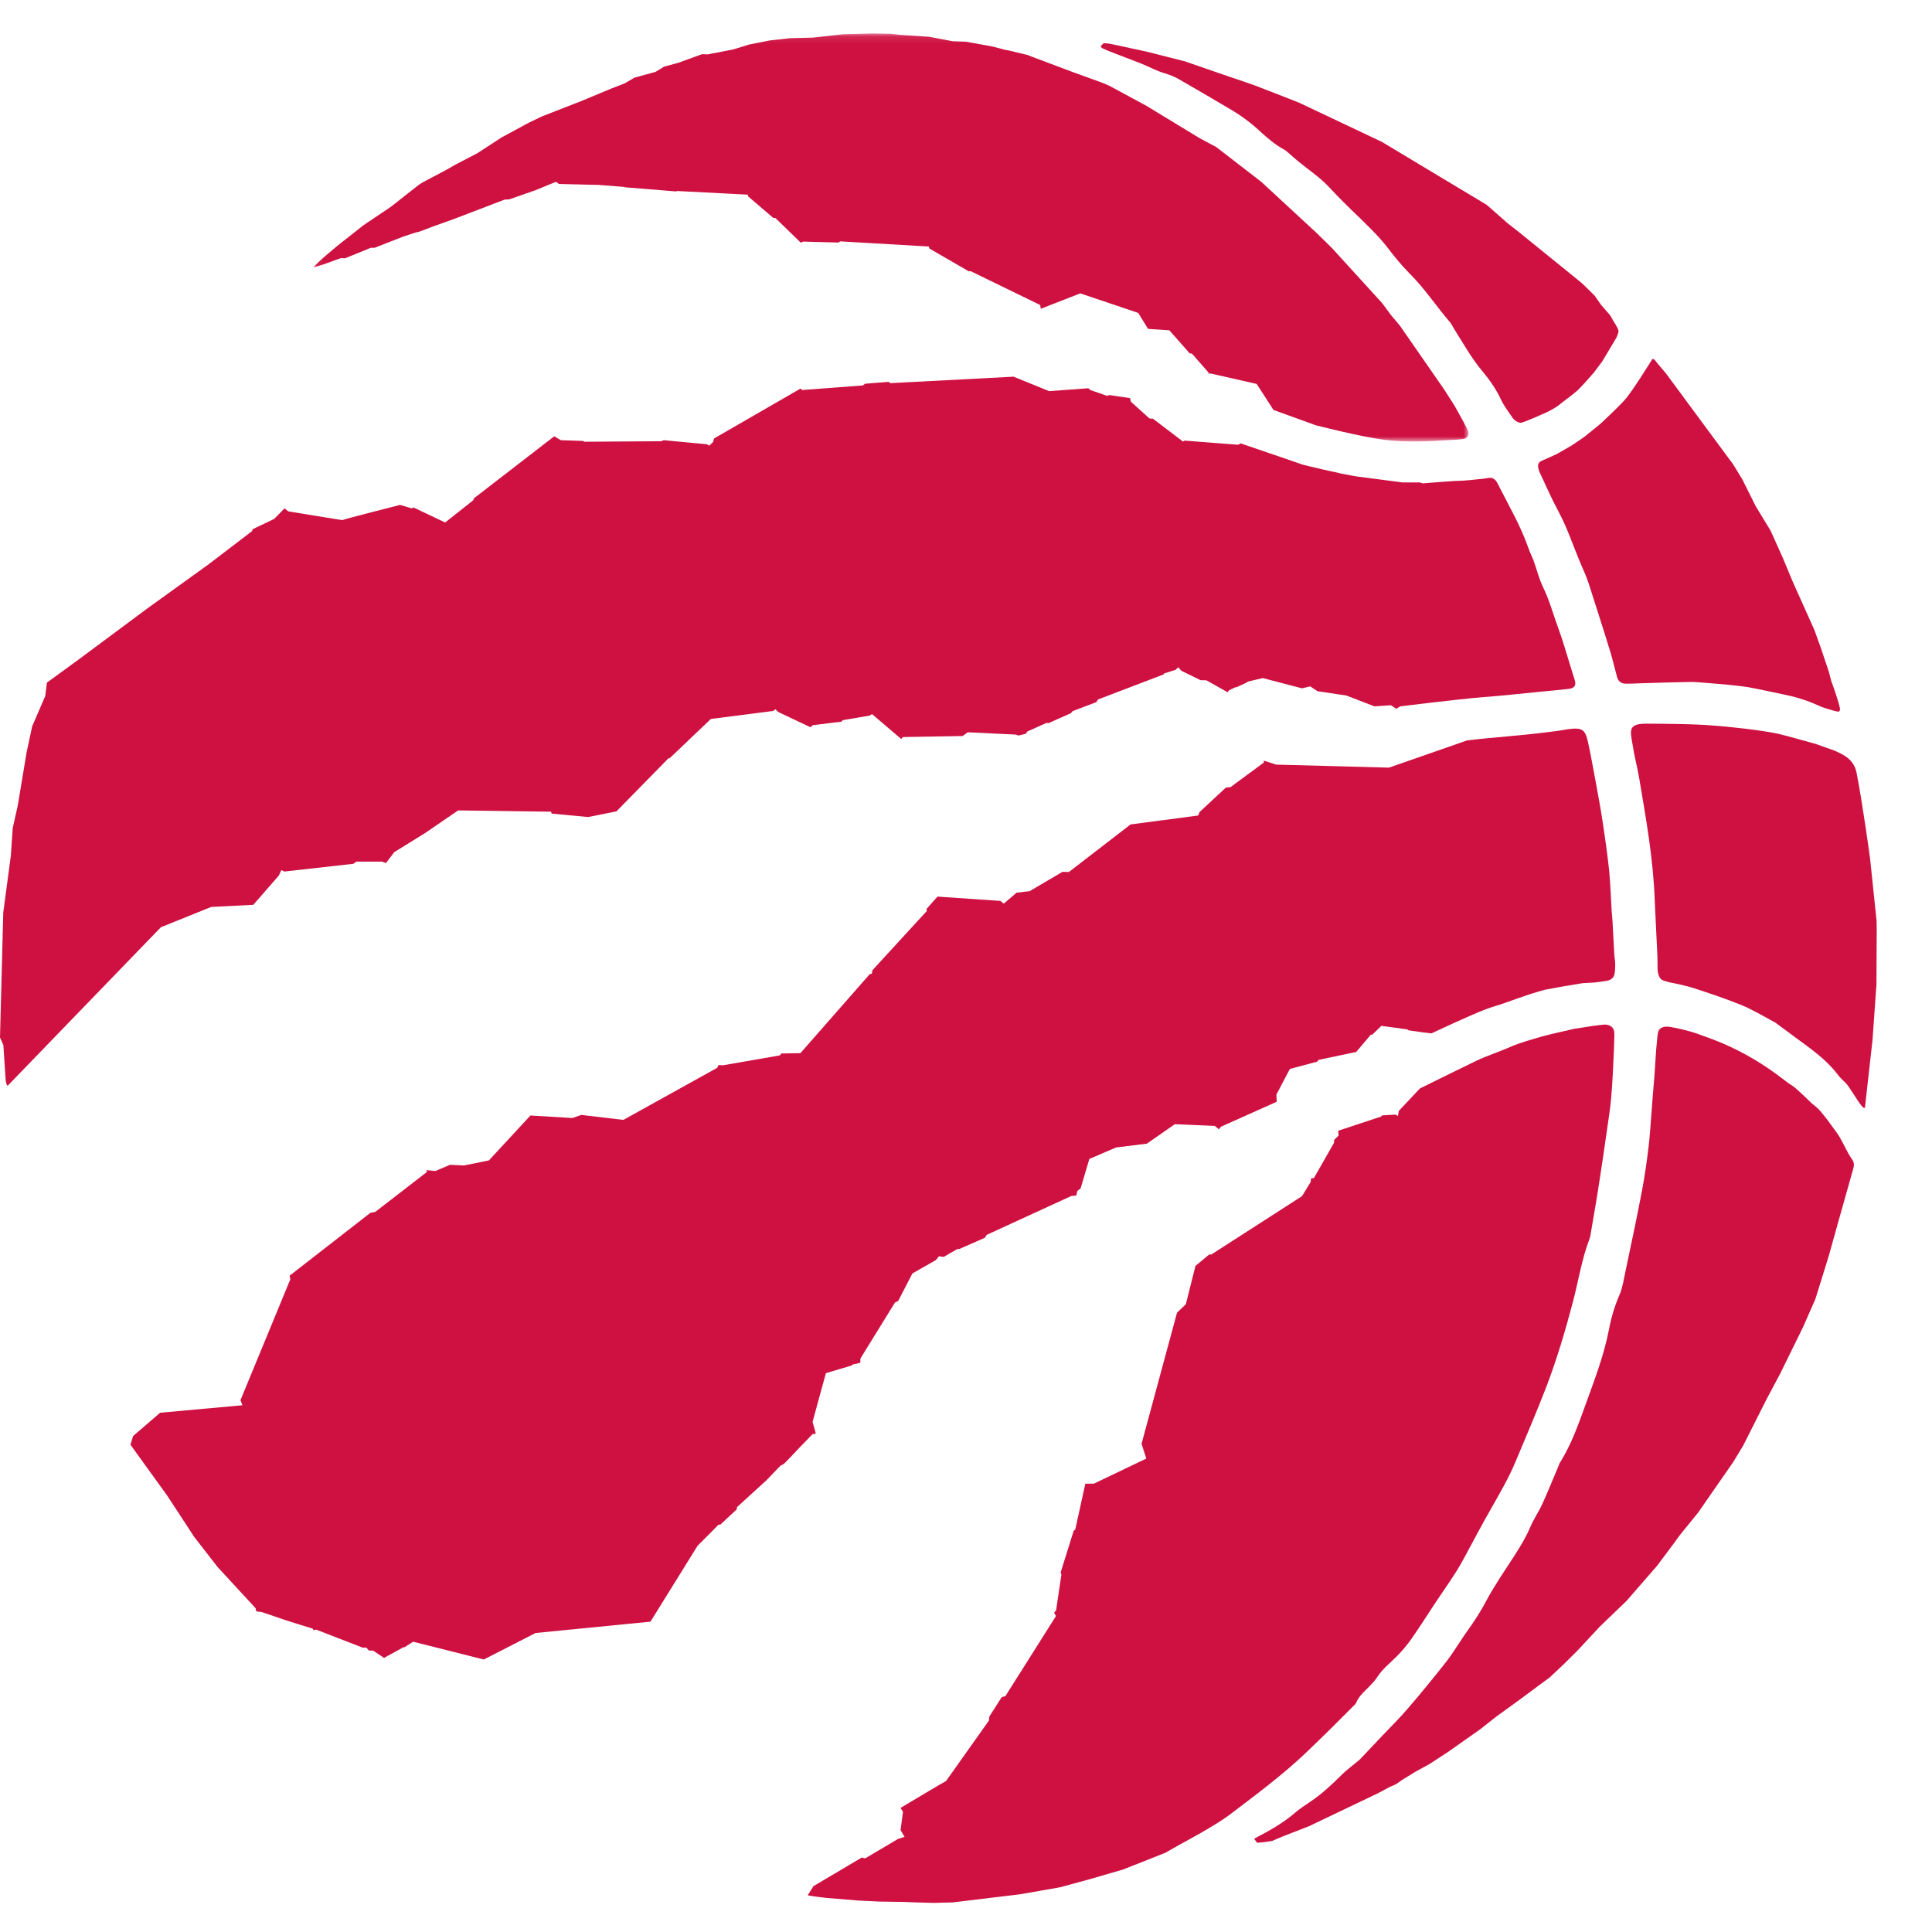 <?xml version="1.0" encoding="UTF-8"?>
<svg width="256px" height="256px" viewBox="0 0 256 256" version="1.1" xmlns="http://www.w3.org/2000/svg" xmlns:xlink="http://www.w3.org/1999/xlink">
    <!-- Generator: Sketch 63.1 (92452) - https://sketch.com -->
    <title>Teams/Defualt/TRaptors/WhiteBG/256</title>
    <desc>Created with Sketch.</desc>
    <defs>
        <polygon id="path-1" points="0.085 0.099 153.147 0.099 153.147 54.166 0.085 54.166"></polygon>
    </defs>
    <g id="Teams/Defualt/TRaptors/WhiteBG/256" stroke="none" stroke-width="1" fill="none" fill-rule="evenodd">
        <g id="Teams/Defualt/TRaptors/WhiteBG/base" transform="translate(0, 4)">
            <g id="Group-18" transform="translate(0, 0)">
                <path d="M166.177,239.641 C166.377,239.875 166.5,240.181 166.632,240.171 C167.278,240.15 168.565,239.937 168.565,239.937 L169.844,239.386 L173.47,237.973 C173.47,237.973 182.522,233.656 182.543,233.635 C182.585,233.604 184.132,232.789 184.132,232.789 L184.965,232.421 L185.942,231.753 L187.545,230.77 L189.45,229.724 L191.913,228.114 L196.186,225.101 L198.27,223.453 L201.269,221.283 L204,219.254 L205.3,218.305 L207.096,216.623 L208.987,214.752 L212.001,211.515 L215.523,208.13 L219.595,203.445 L221.824,200.463 L222.608,199.386 L225.003,196.435 L229.66,189.731 L230.988,187.533 L234.104,181.355 L235.893,177.995 L238.906,171.862 L240.543,168.141 L242.318,162.43 C242.318,162.43 244.416,154.88 245.544,150.935 C245.682,150.481 245.723,150.079 245.442,149.676 C244.795,148.768 244.32,147.605 243.714,146.587 C243.398,146.061 242.944,145.52 242.648,145.087 C242.353,144.644 241.561,143.639 241.252,143.279 C240.922,142.886 240.522,142.559 240.124,142.254 C239.147,141.345 238.293,140.434 237.475,139.842 C237.076,139.622 236.725,139.347 236.374,139.072 C233.843,137.115 231.263,135.549 228.359,134.291 C227.155,133.775 225.896,133.328 224.638,132.884 C223.765,132.588 222.347,132.251 221.426,132.093 C220.889,131.996 220.463,131.996 220.05,132.251 C219.65,132.526 219.637,133.138 219.575,133.74 C219.403,135.305 219.341,137.038 219.217,138.618 C219.066,140.255 218.949,141.882 218.825,143.522 C218.695,145.002 218.625,146.485 218.446,147.952 C218.213,149.899 217.938,151.832 217.573,153.769 C216.892,157.374 216.115,160.958 215.365,164.542 C215.151,165.536 215.014,166.551 214.628,167.483 C213.968,169.007 213.493,170.572 213.19,172.189 C212.531,175.604 211.285,178.82 210.122,182.044 C209.166,184.678 208.231,187.361 206.738,189.751 C206.621,189.91 206.566,190.113 206.504,190.271 C205.795,191.932 205.128,193.611 204.378,195.252 C203.897,196.318 203.208,197.292 202.762,198.361 C202.191,199.713 201.427,200.952 200.65,202.166 C199.391,204.112 198.07,206.014 196.976,208.047 C196.226,209.485 195.36,210.816 194.417,212.127 C194.162,212.468 193.957,212.805 193.723,213.142 C192.972,214.253 192.285,215.395 191.445,216.43 C189.87,218.428 188.233,220.427 186.561,222.363 C185.529,223.592 184.373,224.709 183.273,225.875 C182.268,226.931 181.278,227.991 180.273,229.047 C180.06,229.277 179.785,229.449 179.551,229.659 C178.952,230.158 178.306,230.642 177.756,231.193 C176.455,232.493 175.114,233.742 173.579,234.767 C172.919,235.211 172.259,235.644 171.66,236.153 C170.037,237.546 168.214,238.585 166.177,239.641" id="Fill-1" fill="#CE1141"></path>
                <path d="M247.044,142.804 C247.113,142.804 247.134,142.698 247.141,142.549 C247.181,142.243 247.236,141.682 247.236,141.682 L248.117,133.816 L248.64,126.455 L248.674,119.118 L248.654,117.997 L247.787,109.686 C247.787,109.686 246.768,102.219 245.999,98.37 C245.716,97.018 244.877,96.32 243.769,95.78 C243.398,95.601 242.999,95.408 242.593,95.285 C241.788,95.03 240.88,94.627 240.069,94.428 C238.197,93.95 236.422,93.337 234.523,93.021 C232.294,92.639 230.011,92.406 227.761,92.196 C225.897,92.027 224.04,91.962 222.168,91.931 C220.682,91.91 219.788,91.89 218.295,91.89 C217.504,91.89 216.658,91.92 216.286,92.406 C215.935,92.904 216.19,93.781 216.328,94.679 C216.603,96.489 216.912,97.397 217.215,99.196 C218.116,104.523 219.065,109.834 219.259,115.258 C219.362,117.691 219.499,120.112 219.609,122.555 C219.63,123.242 219.63,123.686 219.637,124.384 C219.65,124.807 219.747,125.261 219.946,125.567 C220.16,125.905 220.497,125.949 220.889,126.077 C221.364,126.225 221.804,126.265 222.258,126.372 C222.725,126.499 223.593,126.668 224.184,126.857 C226.344,127.556 228.635,128.316 230.734,129.172 C232.212,129.774 233.595,130.62 235.026,131.384 C235.191,131.457 235.349,131.573 235.5,131.691 C236.333,132.302 237.172,132.928 237.998,133.541 C239.952,134.979 241.974,136.375 243.474,138.342 C243.756,138.721 244.1,139.071 244.457,139.388 C245.035,139.908 246.019,141.768 246.741,142.614 C246.865,142.762 246.982,142.804 247.044,142.804" id="Fill-3" fill="#CE1141"></path>
                <g id="Group-7" transform="translate(41.446, 0.333)">
                    <mask id="mask-2" fill="white">
                        <use xlink:href="#path-1"></use>
                    </mask>
                    <g id="Clip-6"></g>
                    <path d="M150.096,54.006 C150.839,53.964 151.513,53.944 152.083,53.878 C152.511,53.837 152.902,53.816 153.088,53.373 C153.281,52.93 152.944,52.465 152.834,52.262 C152.676,51.89 151.258,49.376 151.258,49.376 L149.875,47.219 L144.035,38.803 L142.825,37.365 L141.703,35.841 L139.777,33.726 L135.057,28.545 L133.021,26.546 L125.701,19.778 L119.71,15.148 L117.543,13.996 L110.484,9.703 L105.559,7.037 L104.61,6.635 L100.591,5.176 L94.634,2.934 L94.174,2.827 L92.247,2.362 L91.738,2.267 L90.066,1.832 L86.524,1.189 L84.824,1.135 L81.674,0.543 L77.883,0.288 L76.556,0.144 L74.175,0.099 L70.219,0.206 L66.285,0.65 L63.251,0.725 L60.575,1.021 L57.816,1.568 L55.725,2.214 L52.347,2.872 L51.576,2.848 L48.419,3.99 L46.548,4.499 L45.406,5.197 L42.64,5.947 L41.312,6.721 L39.648,7.364 L35.554,9.067 L30.353,11.096 L28.634,11.922 L24.994,13.889 L21.823,15.96 L18.858,17.504 L17.792,18.119 L14.559,19.833 L14.029,20.17 L10.349,23.066 L7.301,25.119 L6.703,25.521 L3.242,28.249 L1.997,29.296 C1.997,29.296 0.133,30.891 0.085,31.105 L1.392,30.712 C1.392,30.712 3.772,29.835 3.806,29.856 C3.855,29.876 4.267,29.897 4.267,29.897 L7.687,28.501 L8.189,28.501 L11.938,27.032 C11.938,27.032 13.898,26.368 13.898,26.42 C13.898,26.471 15.893,25.691 15.893,25.691 L18.68,24.696 L25.415,22.116 L26.034,22.082 L29.487,20.879 L32.218,19.757 L32.611,20.042 C32.611,20.042 37.838,20.17 37.907,20.17 L41.264,20.435 L41.375,20.486 L48.171,21.036 L48.247,20.974 L57.637,21.46 L57.692,21.694 L61.022,24.548 L61.277,24.538 L64.667,27.826 L64.977,27.679 L69.649,27.805 L69.883,27.648 L81.632,28.332 L81.701,28.597 L86.929,31.621 L87.157,31.59 L96.389,36.085 L96.457,36.581 L101.7,34.541 L109.377,37.131 L110.677,39.246 L113.498,39.435 L116.208,42.504 L116.484,42.513 L118.67,45.007 L118.705,45.166 L119.008,45.166 L125.069,46.541 L127.298,49.988 L132.905,52.018 C132.905,52.018 138.923,53.562 141.985,53.944 C144.723,54.302 147.97,54.154 150.096,54.006" id="Fill-5" fill="#CE1141" mask="url(#mask-2)"></path>
                </g>
                <path d="M243.811,89.891 C243.632,89 242.999,87.205 242.999,87.205 L242.648,86.231 L242.338,85.038 L241.348,82.076 L240.426,79.497 L237.55,73.088 L236.236,69.928 L234.599,66.288 L232.631,63.065 L232.171,62.133 L230.857,59.502 L229.64,57.514 L229.123,56.815 L220.73,45.457 C220.73,45.457 219.926,44.494 219.513,44.019 C219.32,43.765 219.259,43.576 218.99,43.576 C218.969,43.576 218.949,43.597 218.928,43.597 C218.928,43.597 216.349,47.806 215.268,49.01 C214.195,50.194 212.035,52.182 212.035,52.182 C212.035,52.182 210.219,53.674 209.902,53.905 C209.593,54.139 208.21,55.057 208.21,55.057 L206.291,56.158 C206.291,56.158 204.846,56.825 204.612,56.918 C204.378,57.015 204.103,57.111 203.945,57.3 C203.807,57.493 203.766,57.637 203.821,57.957 C203.869,58.208 203.945,58.463 204.062,58.697 C204.832,60.313 205.541,61.975 206.387,63.55 C207.681,65.906 208.472,68.424 209.531,70.876 C209.889,71.682 210.24,72.507 210.514,73.333 C211.223,75.5 211.897,77.687 212.592,79.844 C212.881,80.807 213.198,81.77 213.487,82.743 C213.762,83.703 213.989,84.676 214.257,85.66 C214.416,86.317 214.849,86.603 215.495,86.593 C216.128,86.593 216.762,86.568 217.394,86.537 C219.637,86.465 221.879,86.4 224.142,86.359 C224.789,86.348 229.268,86.761 229.268,86.761 C229.268,86.761 230.878,86.93 231.662,87.057 C233.361,87.373 235.067,87.755 236.767,88.113 C238.197,88.408 239.669,88.897 240.997,89.51 C241.644,89.805 242.353,89.984 243.067,90.197 C243.281,90.259 243.632,90.314 243.694,90.28 C243.748,90.259 243.831,90.008 243.811,89.891" id="Fill-8" fill="#CE1141"></path>
                <path d="M214.449,39.768 C214.381,39.452 213.789,38.544 213.789,38.544 L213.356,37.78 L212.138,36.384 L211.319,35.2 L209.792,33.69 C209.792,33.69 209.456,33.401 209.297,33.264 C206.614,31.086 201.262,26.763 201.248,26.742 C201.248,26.732 199.769,25.58 199.769,25.58 L196.997,23.145 L183.094,14.793 L172.12,9.599 C172.12,9.599 166.301,7.315 166.294,7.328 C166.294,7.328 164.175,6.586 164.155,6.586 C164.121,6.599 156.986,4.123 156.986,4.123 L151.93,2.843 L147.025,1.787 L146.255,1.712 L145.821,2.145 L146.014,2.358 C146.014,2.358 146.509,2.609 146.75,2.695 C148.263,3.307 149.805,3.858 151.332,4.474 C152.322,4.872 153.265,5.402 154.29,5.698 C154.999,5.912 155.652,6.162 156.278,6.534 C158.617,7.879 160.928,9.231 163.247,10.607 C164.623,11.439 165.909,12.403 167.093,13.523 C168.007,14.349 168.936,15.14 170.023,15.746 C170.511,15.996 170.91,16.444 171.343,16.802 C171.577,17.001 171.826,17.204 172.066,17.414 C173.421,18.535 174.907,19.498 176.118,20.808 C177.404,22.195 178.76,23.526 180.135,24.837 C181.415,26.106 182.722,27.334 183.823,28.771 C184.731,29.955 185.666,31.117 186.719,32.177 C188.728,34.165 190.276,36.532 192.106,38.667 C192.339,38.922 192.47,39.263 192.663,39.558 C193.846,41.419 194.913,43.363 196.329,45.075 C197.327,46.262 198.235,47.532 198.889,48.949 C199.295,49.805 199.886,50.576 200.416,51.346 C200.718,51.803 201.241,52.024 201.524,52.014 C201.792,51.982 202.308,51.759 202.308,51.759 L203.292,51.356 C203.292,51.356 204.578,50.786 205.039,50.586 C205.459,50.376 206.339,49.898 206.641,49.613 C206.958,49.327 208.258,48.419 209.008,47.751 C209.73,47.074 211.223,45.33 211.223,45.33 L212.303,43.893 L214.147,40.804 C214.147,40.804 214.519,40.109 214.449,39.768" id="Fill-10" fill="#CE1141"></path>
                <path d="M208.65,86.073 C207.901,83.758 207.323,81.567 206.497,79.283 C205.809,77.412 205.3,75.489 204.412,73.691 C203.904,72.613 203.621,71.437 203.216,70.306 C203.002,69.734 202.72,69.208 202.528,68.638 C201.502,65.717 200.12,63.361 198.724,60.62 C198.661,60.461 198.586,60.348 198.455,60.093 C198.317,59.838 198.208,59.604 197.863,59.416 C197.519,59.217 197.223,59.35 196.598,59.426 C195.415,59.564 193.908,59.711 193.296,59.711 C192.739,59.711 190.393,59.9 188.529,60.048 L188.095,59.922 L186.918,59.922 L185.825,59.922 L179.826,59.14 C177.638,58.824 172.603,57.565 172.603,57.565 L168.922,56.296 L164.396,54.752 L164.051,54.934 L156.973,54.383 L156.752,54.511 L152.777,51.483 L152.315,51.453 L149.839,49.22 L149.743,48.756 L146.984,48.343 L146.729,48.46 L144.466,47.68 L144.211,47.446 L139.011,47.828 L134.305,45.912 L117.988,46.768 L117.727,46.6 L114.644,46.843 L114.321,47.074 L106.292,47.68 L106.073,47.487 L94.618,54.098 L94.481,54.583 L93.964,55.057 L93.69,54.869 L87.939,54.328 L87.622,54.466 L77.44,54.531 L77.234,54.425 L74.317,54.328 L73.437,53.813 L62.76,62.061 L62.726,62.271 L58.983,65.233 L54.801,63.244 L54.553,63.361 L53.012,62.903 C53.012,62.903 45.314,64.851 45.39,64.916 C45.472,64.957 38.208,63.76 38.208,63.76 L37.698,63.361 L36.337,64.754 L33.467,66.13 L33.399,66.374 L27.654,70.763 L19.509,76.631 L10.346,83.442 L6.212,86.455 L5.998,88.22 L4.265,92.237 L3.522,95.707 L2.359,102.707 L1.685,105.731 L1.438,109.367 L0.433,116.917 L8.6345191e-05,133.475 L0.446,134.469 L0.743,139.016 C0.743,139.016 0.819,139.811 0.997,139.842 C1.018,139.863 1.018,139.842 1.018,139.863 L21.319,118.864 L27.978,116.177 L33.564,115.892 L36.949,112.012 L37.279,111.293 L37.691,111.482 L46.827,110.457 L47.212,110.172 L50.632,110.172 L51.141,110.361 L52.242,108.913 L56.327,106.385 L60.71,103.382 L73.017,103.553 L73.099,103.805 L77.922,104.262 L81.686,103.509 L88.586,96.468 L88.723,96.478 L94.198,91.264 L102.434,90.208 L102.75,89.984 L103.121,90.345 L107.393,92.364 L107.703,92.089 L111.486,91.625 L111.679,91.422 L115.229,90.82 L115.545,90.621 L119.418,93.919 L119.639,93.664 L127.557,93.527 L128.238,93.032 L134.608,93.338 L134.959,93.465 L135.942,93.221 L136.114,92.936 L138.653,91.794 L138.949,91.814 L141.886,90.504 L142.127,90.228 L145.257,89.044 L145.491,88.684 L154.187,85.364 L154.248,85.237 L155.782,84.752 L156.12,84.412 L156.553,84.89 L159.078,86.125 L159.855,86.145 L162.662,87.724 L162.868,87.459 L163.735,87.047 L163.817,87.077 L165.235,86.42 L165.297,86.328 L167.326,85.849 L172.52,87.205 L173.62,86.95 L174.57,87.587 L178.388,88.158 L182.124,89.596 C182.124,89.596 184.277,89.448 184.298,89.448 C184.332,89.448 185.006,89.912 185.006,89.912 L185.549,89.596 C185.549,89.596 192.903,88.673 196.584,88.368 C198.978,88.189 201.365,87.934 203.766,87.69 C205.108,87.562 206.463,87.438 207.818,87.287 C208.547,87.205 208.919,86.909 208.65,86.073" id="Fill-12" fill="#CE1141"></path>
                <path d="M214.023,123.768 C214.023,123.263 213.927,122.946 213.899,122.438 C213.824,121.02 213.748,119.603 213.673,118.186 C213.652,117.712 213.59,117.237 213.556,116.758 C213.446,114.994 213.397,113.236 213.232,111.461 C212.998,109.219 212.682,107.021 212.344,104.799 C212.09,103.085 211.753,101.352 211.451,99.66 C211.113,97.875 210.831,96.234 210.446,94.448 C210.06,92.639 209.668,92.385 207.805,92.619 C207.66,92.639 207.502,92.66 207.343,92.691 C206.662,92.829 205.7,92.936 205.011,93.021 C201.4,93.486 198.001,93.675 194.397,94.108 L184.043,97.716 L169.095,97.314 L167.463,96.784 L167.457,97.049 L163.054,100.296 L162.435,100.358 L158.954,103.595 L158.761,104.059 L149.804,105.243 L141.631,111.547 L140.785,111.524 L136.43,114.082 L134.704,114.286 L133.005,115.733 L132.558,115.375 L124.22,114.805 L122.776,116.431 L122.809,116.707 L115.6,124.563 L115.525,125.017 L115.242,125.083 L106.058,135.549 L103.534,135.591 L103.334,135.845 L95.795,137.156 L95.21,137.124 C95.21,137.124 95.052,137.472 95.024,137.496 C94.969,137.517 82.6,144.39 82.6,144.39 L77.028,143.732 L75.838,144.145 L70.286,143.808 L64.782,149.762 L61.494,150.426 L59.63,150.344 L57.676,151.169 L56.514,151.042 L56.583,151.282 L49.723,156.583 L49.077,156.707 L38.38,165.031 L38.469,165.516 L31.865,181.528 L32.126,182.202 L21.216,183.196 L17.632,186.285 L17.288,187.437 L22.158,194.182 L25.749,199.671 L28.831,203.637 L33.873,209.103 C33.873,209.103 33.902,209.485 34.012,209.516 C34.101,209.558 34.678,209.588 34.699,209.613 C34.727,209.633 37.719,210.627 37.74,210.648 C37.753,210.669 41.455,211.81 41.455,211.81 C41.455,211.81 41.496,211.99 41.537,211.99 C41.558,211.99 41.909,211.938 41.909,211.938 L48.073,214.328 L48.541,214.308 L48.877,214.707 L49.428,214.707 C49.469,214.727 50.886,215.68 50.886,215.68 L53.466,214.263 L53.59,214.273 L54.745,213.534 L64.102,215.894 L70.967,212.381 L86.191,210.878 L92.43,200.824 C93.428,199.84 95.203,198.031 95.203,198.031 L95.444,198.021 C95.444,198.021 97.591,196.033 97.631,195.992 C97.652,195.95 97.631,195.727 97.631,195.727 L101.559,192.142 L103.39,190.241 C103.39,190.241 103.795,189.996 103.85,189.985 C103.906,189.985 105.956,187.795 105.956,187.795 L107.655,186.04 L108.102,185.958 L107.668,184.403 L109.436,177.951 L112.849,176.935 L112.979,176.808 L113.991,176.577 L114.011,176.007 L118.593,168.584 L119.012,168.391 L120.898,164.736 L124.007,162.967 L124.42,162.461 L125.039,162.554 C125.039,162.554 126.848,161.478 126.903,161.498 L127.116,161.498 L130.48,160.019 L130.763,159.617 L141.948,154.478 L142.616,154.412 L142.753,153.8 L143.186,153.474 L144.343,149.569 L147.872,148.049 L151.964,147.54 L155.673,144.96 L160.984,145.194 L161.499,145.638 L161.775,145.298 L169.169,141.989 L169.128,141.036 L170.911,137.644 L174.543,136.671 L174.721,136.437 L179.702,135.391 L181.615,133.128 L181.855,133.076 C181.855,133.076 183.011,131.955 183.039,131.934 C183.08,131.934 186.464,132.398 186.464,132.398 L186.644,132.526 L188.507,132.79 L189.664,132.928 C189.664,132.928 194.693,130.569 196.811,129.754 C197.698,129.416 198.565,129.193 199.39,128.898 C200.554,128.474 201.716,128.076 202.879,127.683 C203.484,127.491 204.041,127.346 204.626,127.164 L206.972,126.73 L209.696,126.276 L211.361,126.179 C211.361,126.179 212.166,126.077 212.468,126.032 C212.764,125.97 213.232,125.97 213.59,125.664 C213.947,125.334 213.941,124.997 213.982,124.701 C214.009,124.384 214.023,124.226 214.023,123.768" id="Fill-14" fill="#CE1141"></path>
                <path d="M213.899,133.561 C213.92,133.169 213.982,132.515 213.652,132.165 C213.349,131.827 212.922,131.762 212.661,131.762 C212.393,131.762 211.106,131.934 211.106,131.934 L208.939,132.272 C208.692,132.302 208.451,132.333 208.217,132.409 C206.916,132.716 205.616,132.98 204.337,133.337 C202.92,133.75 201.461,134.132 200.12,134.723 C198.689,135.361 197.087,135.866 195.655,136.543 C195.146,136.788 190.338,139.134 188.149,140.224 L185.343,143.206 L185.24,143.86 L184.868,143.691 L183.114,143.798 L183.018,143.946 L177.321,145.827 L177.37,146.463 L176.779,147.044 L176.771,147.413 L174.095,152.108 L173.724,152.129 L173.669,152.618 C173.669,152.618 173.125,153.504 172.52,154.498 L160.488,162.238 L160.233,162.218 L158.404,163.741 L157.131,168.815 L155.962,169.936 L151.263,187.3 L151.889,189.267 L144.934,192.597 L143.812,192.597 L142.478,198.657 L142.265,198.846 L140.545,204.346 L140.641,204.642 L139.939,209.368 L139.678,209.695 L139.919,210.139 L133.226,220.737 L132.73,220.885 L131.092,223.454 L131.045,223.97 C131.045,223.97 125.348,232.019 125.348,231.998 C125.334,231.963 119.322,235.562 119.322,235.562 L119.652,236.068 C119.652,236.132 119.329,238.499 119.329,238.499 L119.859,239.397 L119.005,239.661 L114.644,242.241 L114.183,242.138 L107.792,245.922 L107.035,247.119 C107.035,247.212 109.533,247.486 109.533,247.486 L113.667,247.827 L116.501,247.965 L119.776,248.016 L121.296,248.078 L123.773,248.144 L126.236,248.078 L135.172,247.002 L140.49,246.07 L144.507,244.972 L148.862,243.703 L154.421,241.501 L154.819,241.271 L156.381,240.381 C156.381,240.381 160.86,238.013 162.896,236.49 C166.342,233.869 169.836,231.289 172.995,228.297 C174.075,227.268 175.134,226.233 176.201,225.187 C177.212,224.183 178.209,223.169 179.227,222.164 C179.393,221.981 179.626,221.813 179.709,221.603 C180.046,220.778 180.692,220.217 181.298,219.615 C181.711,219.171 182.151,218.749 182.482,218.24 C183.156,217.163 184.181,216.378 185.061,215.491 C185.769,214.783 186.437,213.988 187.008,213.175 C188.06,211.673 189.044,210.128 190.049,208.594 C191.397,206.554 192.862,204.587 194.004,202.441 C195.236,200.157 196.44,197.862 197.74,195.61 C198.827,193.697 199.948,191.761 200.795,189.731 C202.205,186.371 203.642,183.028 204.942,179.642 C206.318,176.028 207.412,172.326 208.396,168.594 C209.139,165.812 209.558,162.957 210.583,160.25 C210.721,159.892 210.777,159.51 210.831,159.152 C211.223,156.868 211.615,154.605 211.959,152.322 C212.304,150.165 212.606,148.005 212.916,145.848 C213.122,144.379 213.369,142.91 213.493,141.428 C213.665,139.388 213.762,137.327 213.844,135.274 C213.851,135.054 213.872,134.597 213.872,134.597 C213.872,134.597 213.886,133.953 213.899,133.561" id="Fill-16" fill="#CE1141"></path>
            </g>
        </g>
    </g>
</svg>
